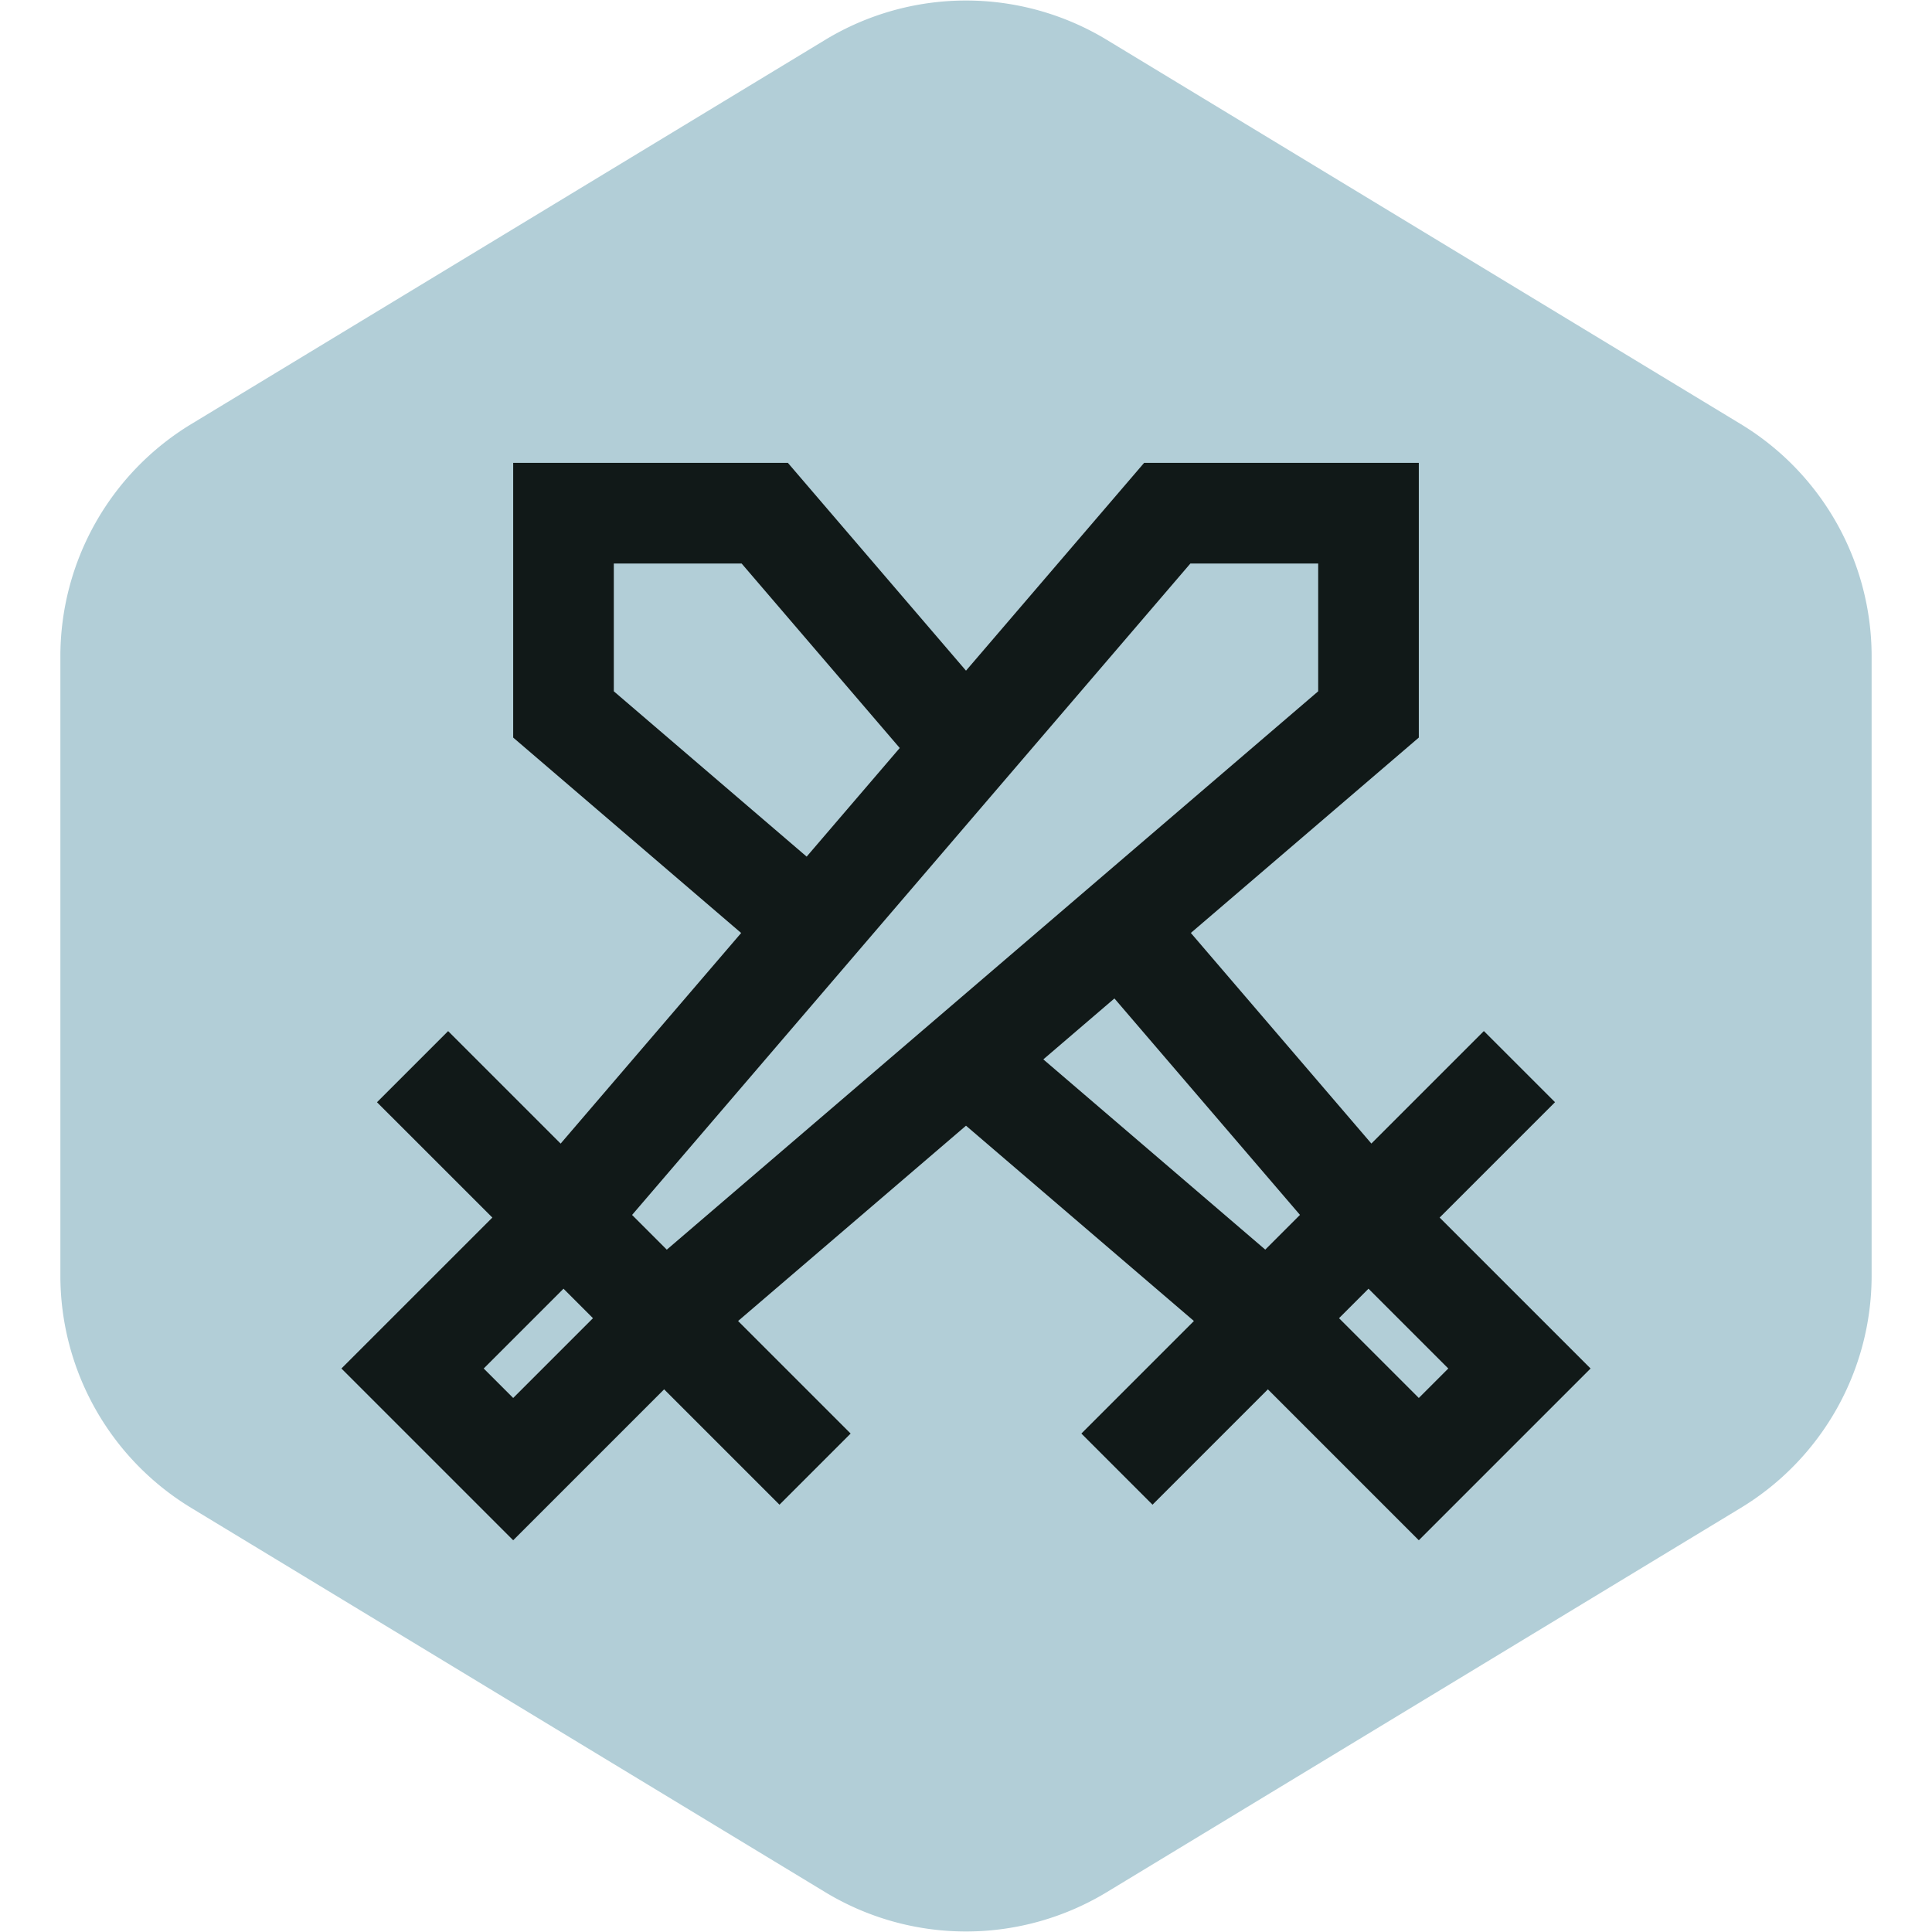 
<svg version="1.1" id="Uploaded to svgrepo.com" xmlns="http://www.w3.org/2000/svg" xmlns:xlink="http://www.w3.org/1999/xlink" width="64px" height="64px" viewBox="-3.2 -3.2 38.40 38.40" xml:space="preserve" fill="#000000"><g id="SVGRepo_bgCarrier" stroke-width="0"><path transform="translate(-3.2, -3.2), scale(2.4)" fill="#b2ced7" d="M9.166.33a2.25 2.25 0 00-2.332 0l-5.25 3.182A2.25 2.25 0 00.5 5.436v5.128a2.25 2.25 0 001.084 1.924l5.25 3.182a2.25 2.25 0 002.332 0l5.25-3.182a2.25 2.25 0 001.084-1.924V5.436a2.25 2.25 0 00-1.084-1.924L9.166.33z" strokewidth="0">
</path></g><g id="SVGRepo_tracerCarrier" stroke-linecap="round" stroke-linejoin="round"></g><g id="SVGRepo_iconCarrier"> <style type="text/css"> .linesandangles_een{fill:#111918;} </style> <path class="linesandangles_een" d="M28.414,24l-3-3l2.293-2.293l-1.414-1.414l-2.236,2.236l-3.588-4.186L25,11.46V6h-5.46L16,10.13 L12.46,6H7v5.46l4.531,3.884l-3.588,4.186l-2.236-2.236l-1.414,1.414L6.586,21l-3,3L7,27.414l3-3l2.293,2.293l1.414-1.414 l-2.237-2.237L16,19.174l4.53,3.882l-2.237,2.237l1.414,1.414L22,24.414l3,3L28.414,24z M6.414,24L8,22.414L8.586,23L7,24.586 L6.414,24z M9,10.54V8h2.54l3.143,3.667l-1.85,2.159L9,10.54z M20.46,8H23v2.54L10.053,21.638l-0.69-0.69L20.46,8z M18.95,16.645 l3.688,4.302l-0.69,0.69l-4.411-3.781L18.95,16.645z M25,24.586L23.414,23L24,22.414L25.586,24L25,24.586z"></path> </g></svg>